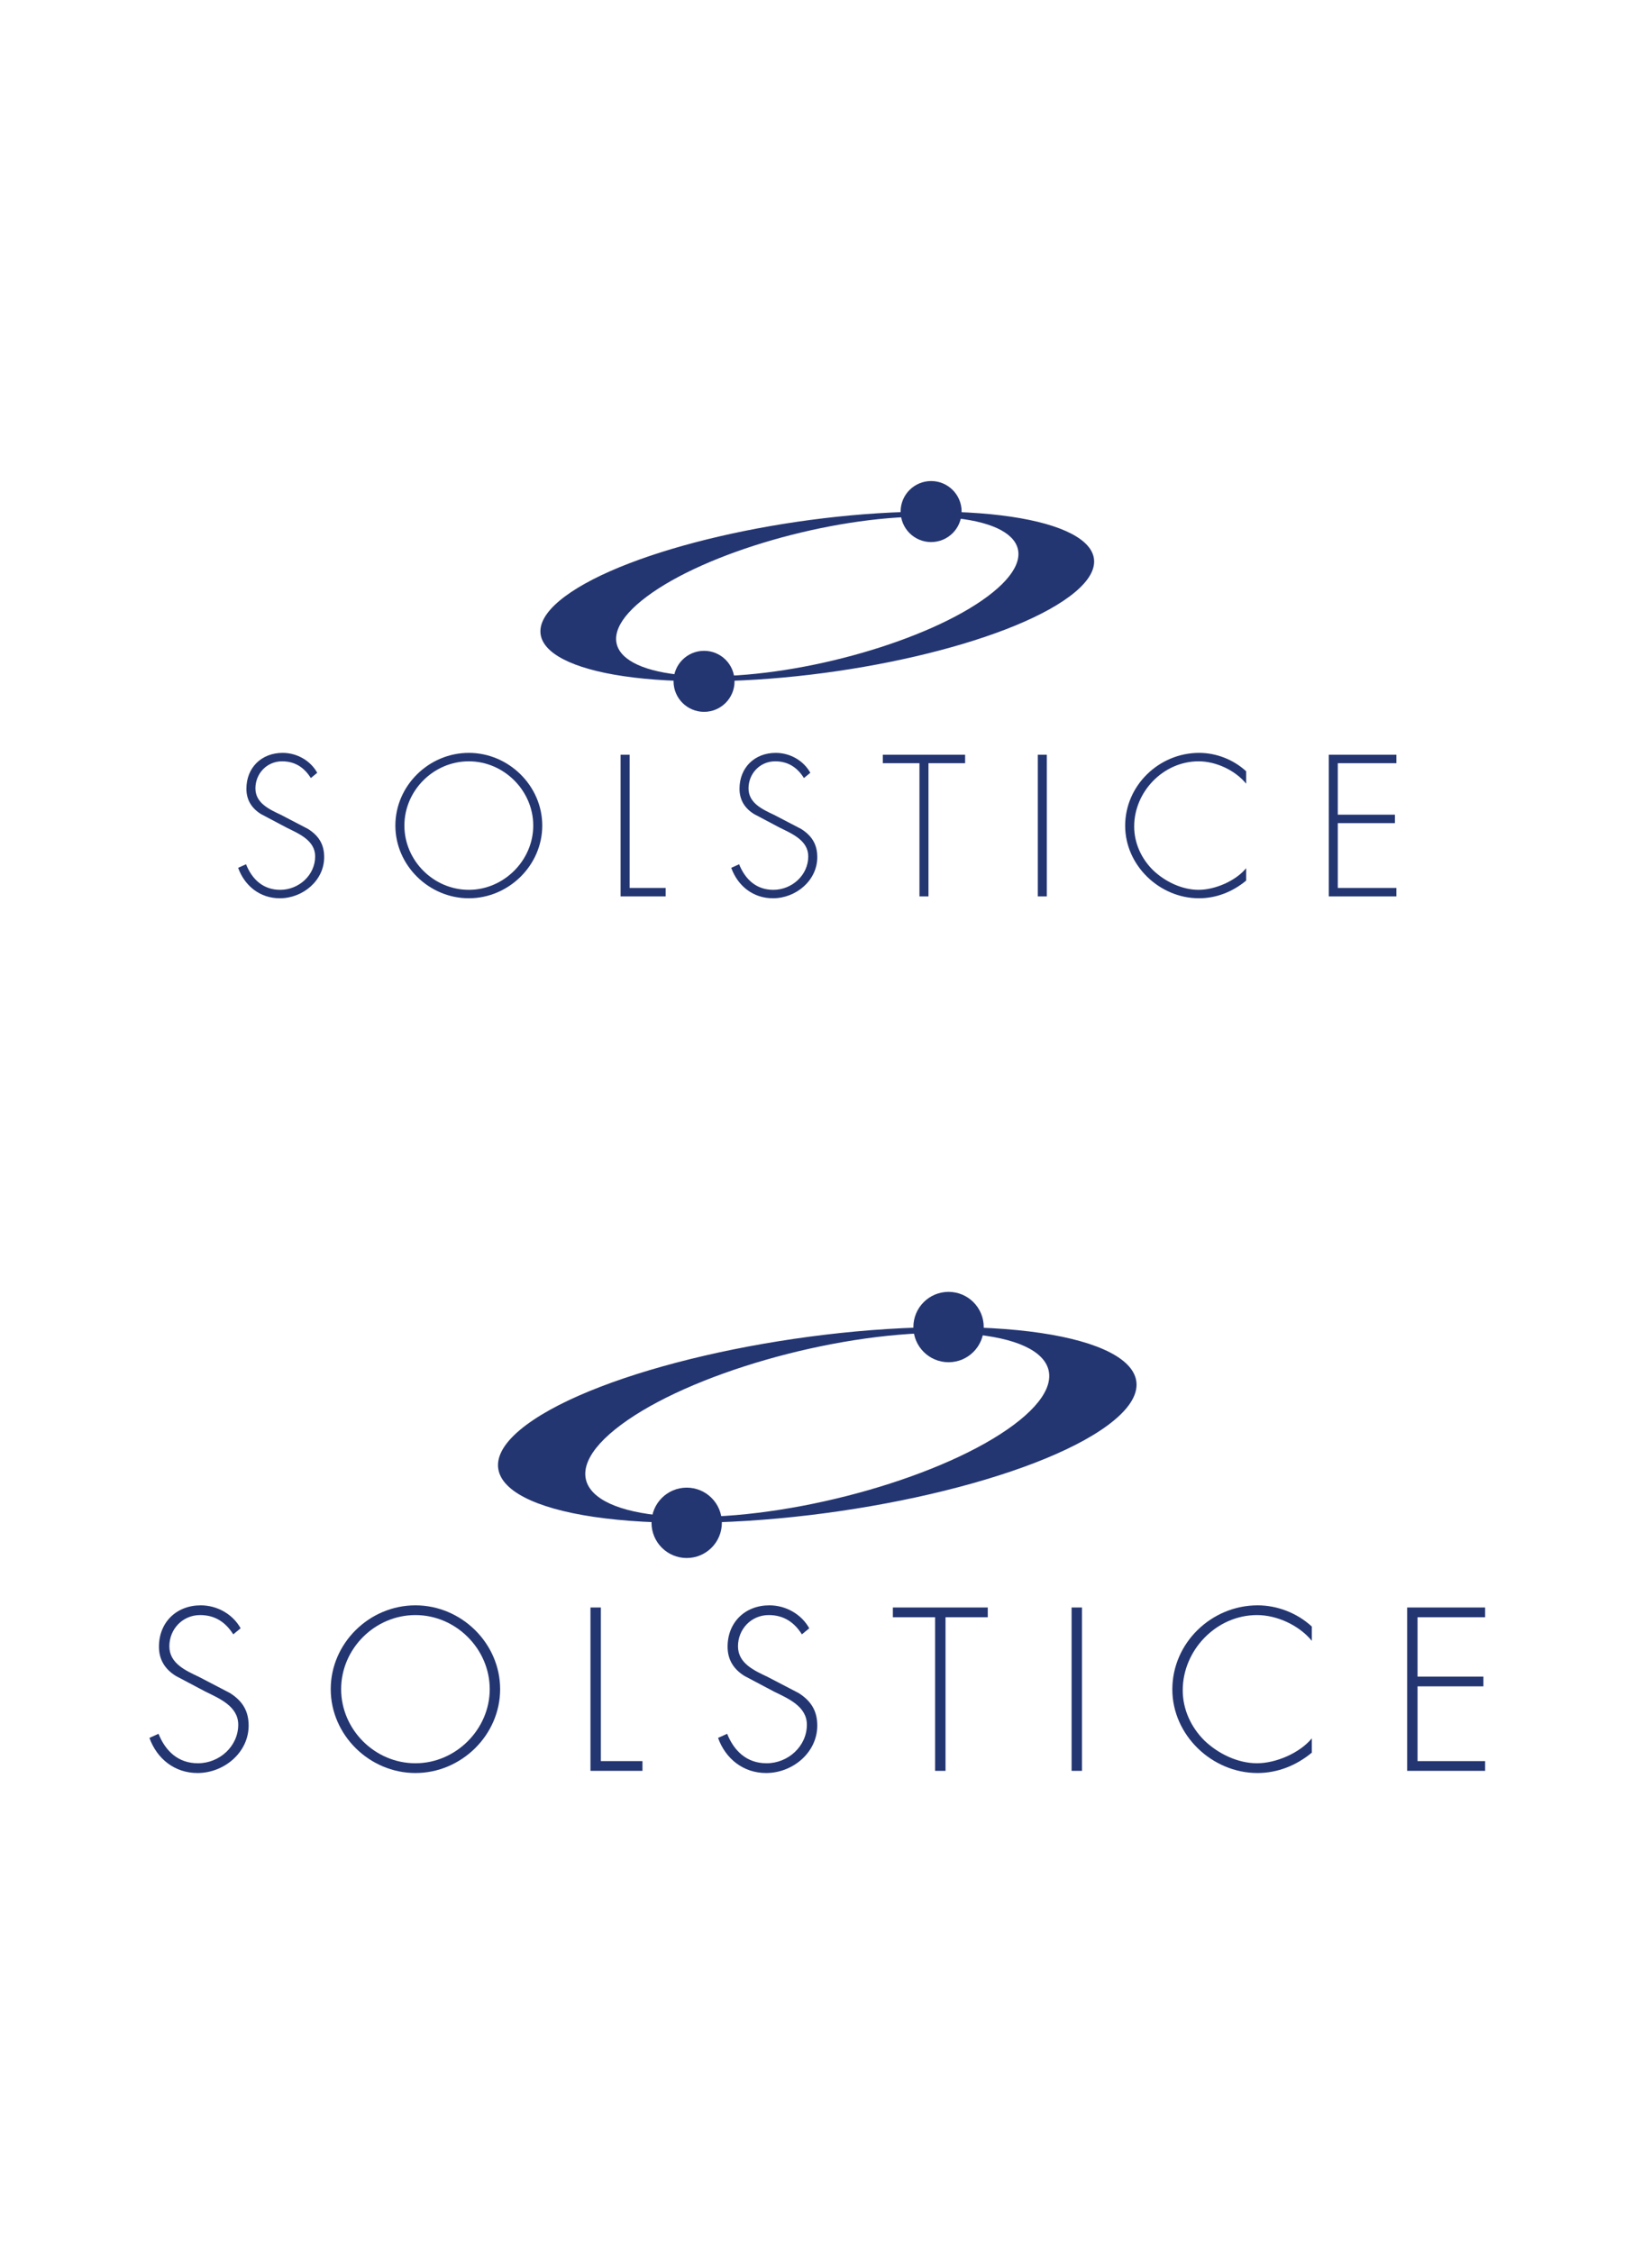<?xml version="1.0" encoding="utf-8"?>
<!-- Generator: Adobe Illustrator 14.0.0, SVG Export Plug-In . SVG Version: 6.00 Build 43363)  -->
<!DOCTYPE svg PUBLIC "-//W3C//DTD SVG 1.1//EN" "http://www.w3.org/Graphics/SVG/1.1/DTD/svg11.dtd">
<svg version="1.1" id="Layer_1" xmlns="http://www.w3.org/2000/svg" xmlns:xlink="http://www.w3.org/1999/xlink" x="0px" y="0px"
	 width="396px" height="540px" viewBox="0 0 396 540" enable-background="new 0 0 396 540" xml:space="preserve">
<g>
	<defs>
		<rect id="SVGID_1_" width="396" height="540"/>
	</defs>
	<clipPath id="SVGID_2_">
		<use xlink:href="#SVGID_1_"  overflow="visible"/>
	</clipPath>
	<path clip-path="url(#SVGID_2_)" fill="#243672" d="M223.201,122.604c-33.409,0-72.701,9.112-87.773,20.344
		c-15.067,11.24-0.209,20.348,33.192,20.348c33.404,0,72.698-9.108,87.769-20.348C271.458,131.717,256.598,122.604,223.201,122.604
		 M170.25,162.079c-22.544,0-29.336-8.565-15.162-19.13c14.17-10.563,43.936-19.125,66.479-19.125
		c22.542,0,29.332,8.562,15.161,19.125C222.559,153.514,192.794,162.079,170.25,162.079"/>
	<path clip-path="url(#SVGID_2_)" fill="#243672" d="M230.511,122.605c0,4.042-3.278,7.314-7.31,7.314
		c-4.043,0-7.315-3.272-7.315-7.314c0-4.035,3.272-7.31,7.315-7.31C227.232,115.295,230.511,118.57,230.511,122.605"/>
	<path clip-path="url(#SVGID_2_)" fill="#243672" d="M176.077,163.296c0,4.039-3.267,7.314-7.305,7.314
		c-4.04,0-7.316-3.275-7.316-7.314c0-4.04,3.276-7.312,7.316-7.312C172.81,155.984,176.077,159.256,176.077,163.296"/>
	<path clip-path="url(#SVGID_2_)" fill="#243672" d="M74.512,186.477c-1.532-2.431-3.694-4.008-6.889-4.008
		c-3.647,0-6.395,2.926-6.395,6.486c0,3.556,3.378,5.043,6.125,6.347l6.483,3.376c2.567,1.623,3.873,3.694,3.873,6.756
		c0,5.626-5.134,9.861-10.627,9.861c-4.728,0-8.42-2.928-9.996-7.296l1.891-0.856c1.441,3.604,4.097,6.126,8.195,6.126
		c4.458,0,8.375-3.513,8.375-8.015c0-3.829-3.917-5.449-6.844-6.89l-6.124-3.241c-2.251-1.396-3.512-3.378-3.512-6.08
		c0-5.043,3.603-8.599,8.691-8.599c3.422,0,6.664,1.845,8.284,4.773L74.512,186.477z"/>
	<path clip-path="url(#SVGID_2_)" fill="#243672" d="M129.985,197.869c0,9.545-8.059,17.426-17.606,17.426
		c-9.545,0-17.606-7.881-17.606-17.426c0-9.547,8.016-17.425,17.606-17.425C121.926,180.444,129.985,188.322,129.985,197.869
		 M96.936,197.869c0,8.375,6.98,15.399,15.444,15.399c8.42,0,15.445-7.07,15.445-15.399c0-8.377-7.025-15.4-15.445-15.4
		C103.916,182.469,96.936,189.492,96.936,197.869"/>
	<polygon clip-path="url(#SVGID_2_)" fill="#243672" points="150.926,212.817 159.572,212.817 159.572,214.844 148.765,214.844 
		148.765,180.895 150.926,180.895 	"/>
	<path clip-path="url(#SVGID_2_)" fill="#243672" d="M192.711,186.477c-1.53-2.431-3.691-4.008-6.888-4.008
		c-3.647,0-6.394,2.926-6.394,6.486c0,3.556,3.377,5.043,6.123,6.347l6.485,3.376c2.566,1.623,3.872,3.694,3.872,6.756
		c0,5.626-5.134,9.861-10.628,9.861c-4.727,0-8.42-2.928-9.995-7.296l1.891-0.856c1.441,3.604,4.098,6.126,8.196,6.126
		c4.457,0,8.374-3.513,8.374-8.015c0-3.829-3.917-5.449-6.844-6.89l-6.123-3.241c-2.253-1.396-3.512-3.378-3.512-6.08
		c0-5.043,3.602-8.599,8.69-8.599c3.422,0,6.664,1.845,8.284,4.773L192.711,186.477z"/>
	<polygon clip-path="url(#SVGID_2_)" fill="#243672" points="222.565,214.845 220.404,214.845 220.404,182.919 211.624,182.919 
		211.624,180.895 231.347,180.895 231.347,182.919 222.565,182.919 	"/>
	<rect x="248.773" y="180.895" clip-path="url(#SVGID_2_)" fill="#243672" width="2.16" height="33.95"/>
	<path clip-path="url(#SVGID_2_)" fill="#243672" d="M298.71,187.826c-2.611-3.196-7.204-5.357-11.393-5.357
		c-8.465,0-15.444,7.294-15.444,15.625c0,3.962,1.711,7.7,4.548,10.491c2.836,2.701,6.89,4.683,10.896,4.683
		c3.919,0,8.872-2.115,11.393-5.179v2.971c-3.198,2.658-7.114,4.235-11.303,4.235c-9.455,0-17.695-7.88-17.695-17.382
		c0-9.637,8.104-17.469,17.74-17.469c4.098,0,8.24,1.618,11.258,4.41V187.826z"/>
	<polygon clip-path="url(#SVGID_2_)" fill="#243672" points="320.684,182.919 320.684,195.258 334.373,195.258 334.373,197.283 
		320.684,197.283 320.684,212.817 334.732,212.817 334.732,214.845 318.522,214.845 318.522,180.895 334.732,180.895 
		334.732,182.919 	"/>
	<path clip-path="url(#SVGID_2_)" fill="#243672" d="M227.382,318.056c-38.527,0-83.837,10.508-101.22,23.46
		c-17.375,12.963-0.241,23.466,38.277,23.466c38.521,0,83.836-10.503,101.215-23.466
		C283.032,328.563,265.895,318.056,227.382,318.056 M166.319,363.577c-25.999,0-33.831-9.877-17.484-22.062
		c16.34-12.181,50.666-22.055,76.663-22.055c25.995,0,33.826,9.874,17.485,22.055C226.642,353.7,192.317,363.577,166.319,363.577"/>
	<path clip-path="url(#SVGID_2_)" fill="#243672" d="M235.812,318.057c0,4.66-3.78,8.435-8.43,8.435
		c-4.661,0-8.436-3.774-8.436-8.435c0-4.653,3.774-8.43,8.436-8.43C232.031,309.627,235.812,313.403,235.812,318.057"/>
	<path clip-path="url(#SVGID_2_)" fill="#243672" d="M173.038,364.981c0,4.657-3.768,8.435-8.424,8.435
		c-4.659,0-8.437-3.777-8.437-8.435c0-4.658,3.778-8.432,8.437-8.432C169.27,356.55,173.038,360.323,173.038,364.981"/>
	<path clip-path="url(#SVGID_2_)" fill="#243672" d="M55.914,391.713c-1.767-2.804-4.259-4.622-7.944-4.622
		c-4.206,0-7.374,3.374-7.374,7.479c0,4.101,3.895,5.815,7.062,7.319l7.477,3.894c2.96,1.871,4.466,4.26,4.466,7.79
		c0,6.489-5.92,11.373-12.255,11.373c-5.453,0-9.71-3.377-11.527-8.414l2.18-0.988c1.662,4.156,4.726,7.065,9.45,7.065
		c5.142,0,9.659-4.051,9.659-9.243c0-4.415-4.517-6.284-7.892-7.945l-7.063-3.738c-2.596-1.608-4.05-3.896-4.05-7.011
		c0-5.815,4.155-9.916,10.022-9.916c3.947,0,7.685,2.127,9.554,5.504L55.914,391.713z"/>
	<path clip-path="url(#SVGID_2_)" fill="#243672" d="M119.886,404.851c0,11.008-9.294,20.096-20.302,20.096
		c-11.008,0-20.304-9.088-20.304-20.096c0-11.01,9.243-20.095,20.304-20.095C110.592,384.756,119.886,393.841,119.886,404.851
		 M81.773,404.851c0,9.658,8.049,17.758,17.811,17.758c9.709,0,17.81-8.153,17.81-17.758c0-9.66-8.101-17.76-17.81-17.76
		C89.822,387.091,81.773,395.19,81.773,404.851"/>
	<polygon clip-path="url(#SVGID_2_)" fill="#243672" points="144.034,422.089 154.004,422.089 154.004,424.427 141.542,424.427 
		141.542,385.276 144.034,385.276 	"/>
	<path clip-path="url(#SVGID_2_)" fill="#243672" d="M192.221,391.713c-1.765-2.804-4.257-4.622-7.944-4.622
		c-4.205,0-7.373,3.374-7.373,7.479c0,4.101,3.895,5.815,7.062,7.319l7.478,3.894c2.958,1.871,4.465,4.26,4.465,7.79
		c0,6.489-5.92,11.373-12.256,11.373c-5.452,0-9.71-3.377-11.527-8.414l2.181-0.988c1.662,4.156,4.726,7.065,9.451,7.065
		c5.14,0,9.657-4.051,9.657-9.243c0-4.415-4.517-6.284-7.892-7.945l-7.061-3.738c-2.597-1.608-4.05-3.896-4.05-7.011
		c0-5.815,4.154-9.916,10.021-9.916c3.947,0,7.684,2.127,9.554,5.504L192.221,391.713z"/>
	<polygon clip-path="url(#SVGID_2_)" fill="#243672" points="226.649,424.427 224.157,424.427 224.157,387.61 214.031,387.61 
		214.031,385.275 236.775,385.275 236.775,387.61 226.649,387.61 	"/>
	<rect x="256.871" y="385.276" clip-path="url(#SVGID_2_)" fill="#243672" width="2.492" height="39.15"/>
	<path clip-path="url(#SVGID_2_)" fill="#243672" d="M314.459,393.269c-3.012-3.686-8.308-6.178-13.138-6.178
		c-9.762,0-17.811,8.411-17.811,18.019c0,4.569,1.973,8.88,5.244,12.099c3.271,3.115,7.945,5.4,12.566,5.4
		c4.519,0,10.229-2.439,13.138-5.973v3.427c-3.688,3.064-8.204,4.884-13.034,4.884c-10.903,0-20.406-9.088-20.406-20.045
		c0-11.113,9.346-20.146,20.458-20.146c4.726,0,9.502,1.867,12.982,5.086V393.269z"/>
	<polygon clip-path="url(#SVGID_2_)" fill="#243672" points="339.799,387.61 339.799,401.84 355.585,401.84 355.585,404.175 
		339.799,404.175 339.799,422.09 356,422.09 356,424.427 337.307,424.427 337.307,385.275 356,385.275 356,387.61 	"/>
</g>
</svg>
